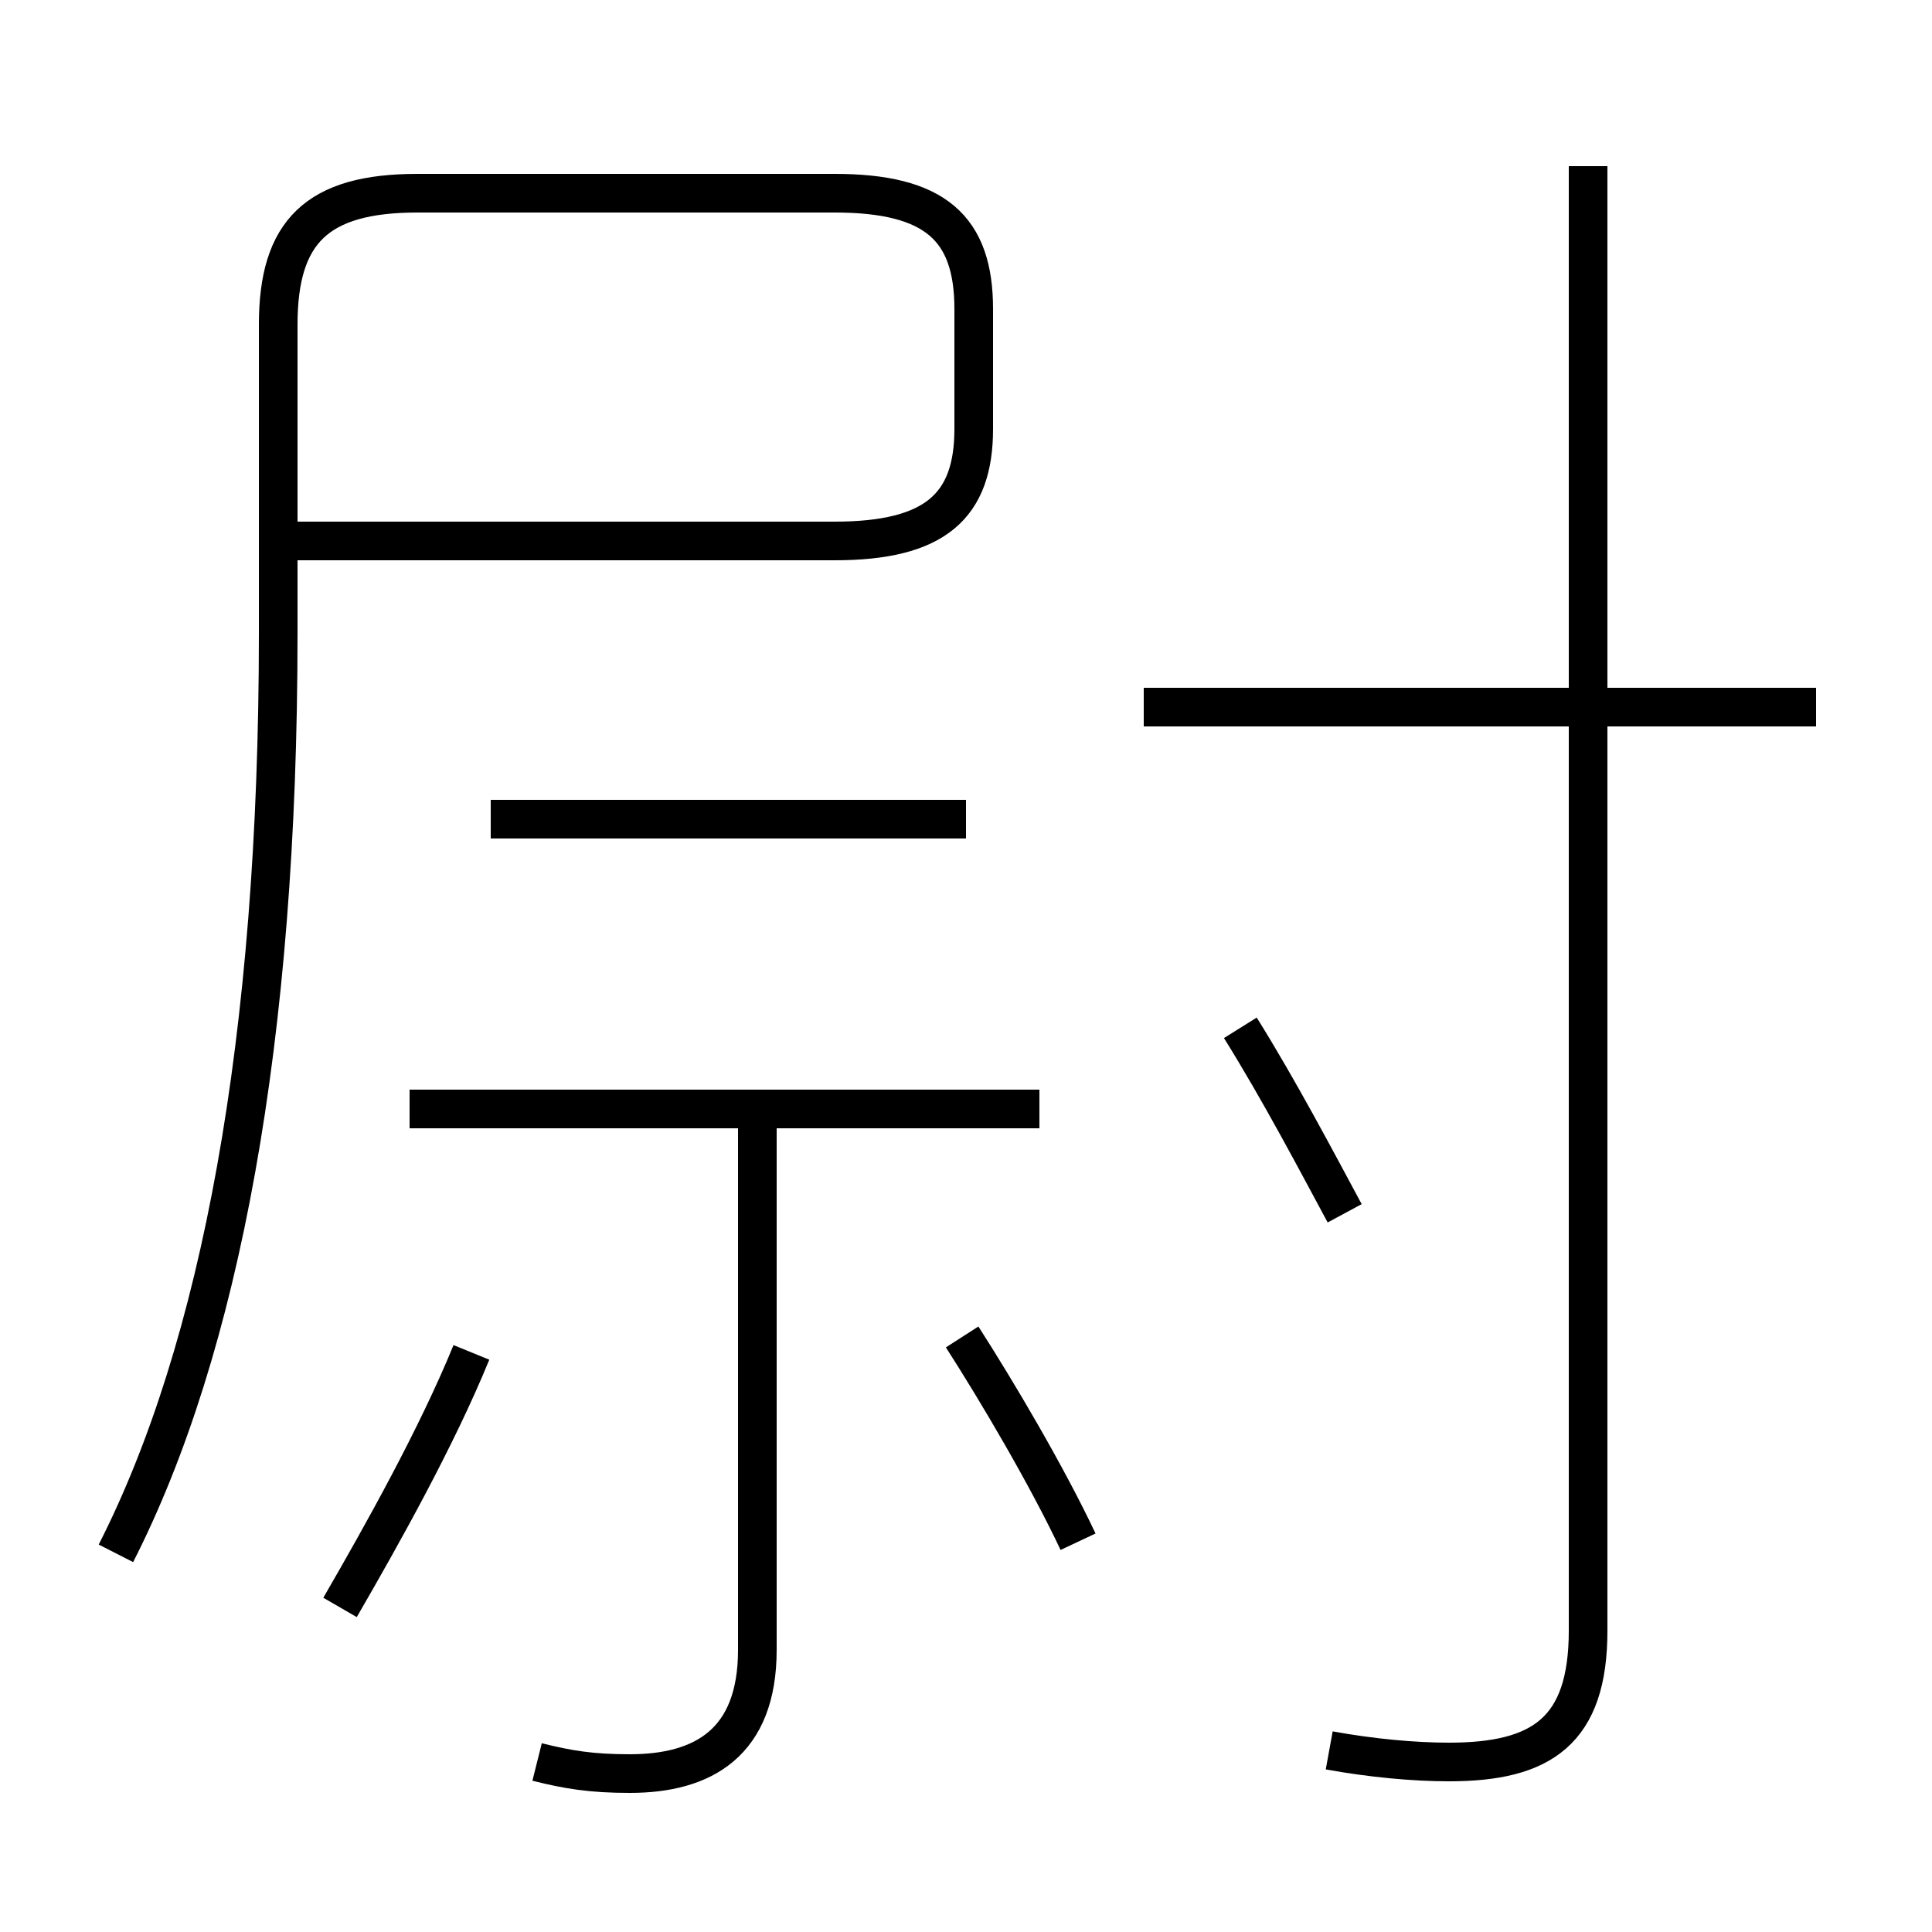 <?xml version='1.0' encoding='utf8'?>
<svg viewBox="0.0 -44.0 50.0 50.0" version="1.1" xmlns="http://www.w3.org/2000/svg">
<rect x="0.0" y="-44.0" width="50.0" height="50.0" fill="#808080" stroke="none"/>
<rect x="-1000" y="-1000" width="2000" height="2000" stroke="white" fill="white"/>
<g style="fill:none; stroke:#000000;  stroke-width:1">
<path d="M 3.0 3.8 C 5.7 9.1 7.2 17.1 7.2 27.6 L 7.2 35.6 C 7.2 38.0 8.2 39.0 10.8 39.0 L 21.6 39.0 C 24.2 39.0 25.2 38.1 25.2 36.0 L 25.2 32.9 C 25.2 30.9 24.2 30.0 21.6 30.0 L 7.7 30.0 M 25.0 22.8 L 12.7 22.8 M 26.9 15.3 L 10.6 15.3 M 13.9 -1.6 C 14.7 -1.8 15.3 -1.9 16.3 -1.9 C 18.2 -1.9 19.6 -1.1 19.6 1.3 L 19.6 15.3 M 8.8 2.4 C 9.9 4.3 11.3 6.8 12.2 9.0 M 27.9 4.1 C 27.1 5.8 25.8 8.0 24.9 9.4 M 47.0 25.7 L 29.6 25.7 M 34.4 -1.3 C 35.5 -1.5 36.6 -1.6 37.5 -1.6 C 39.9 -1.6 41.1 -0.8 41.1 1.8 L 41.1 39.7 M 34.8 12.6 C 34.1 13.9 33.1 15.8 32.1 17.4 " transform="scale(1, -1)" />
</g>
</svg>